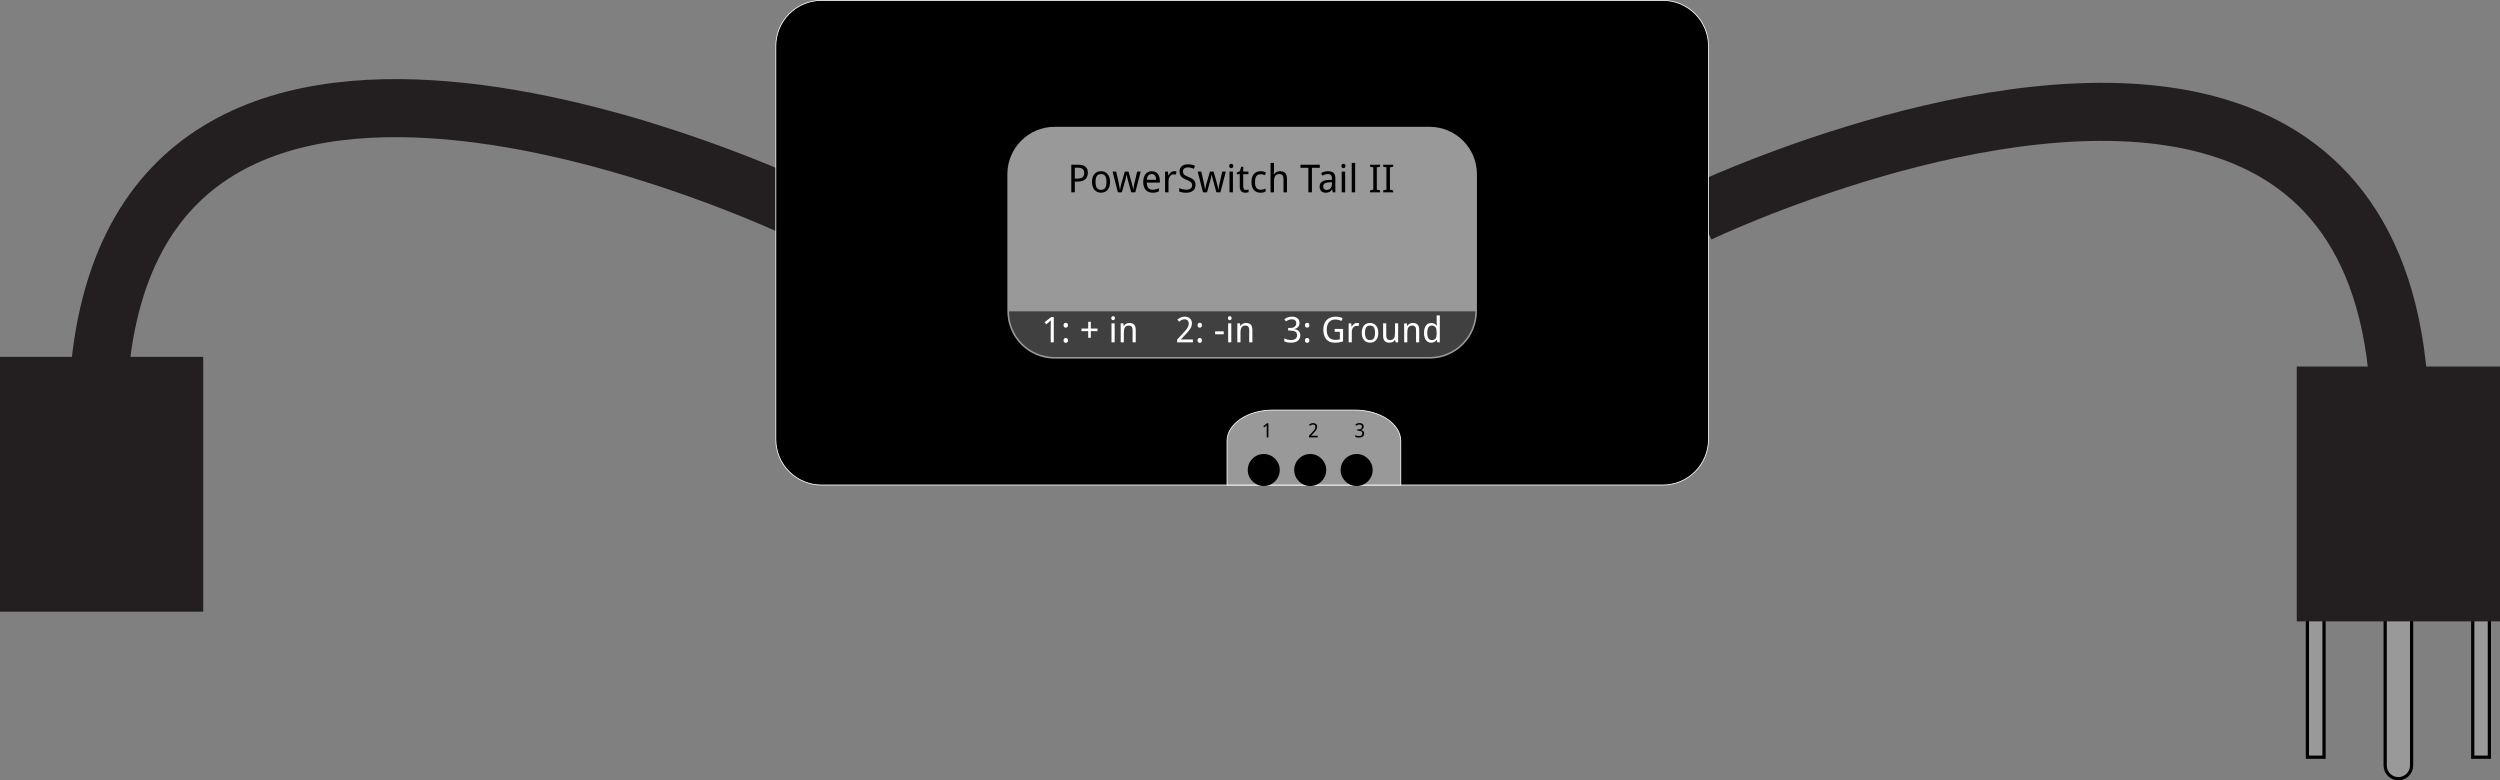 <?xml version="1.0" encoding="utf-8"?>
<!-- Generator: Adobe Illustrator 15.0.0, SVG Export Plug-In . SVG Version: 6.00 Build 0)  -->
<!DOCTYPE svg PUBLIC "-//W3C//DTD SVG 1.1 Basic//EN" "http://www.w3.org/Graphics/SVG/1.1/DTD/svg11-basic.dtd">
<svg version="1.1" baseProfile="basic" id="Layer_1"
	 xmlns="http://www.w3.org/2000/svg" xmlns:xlink="http://www.w3.org/1999/xlink" x="0px" y="0px" width="775px" height="241.9px"
	 viewBox="-322 391.775 775 241.9" xml:space="preserve">
<rect x="-322" y="391.775" width="775" height="241.9" fill="#808080" stroke="none"/>
<rect x="393.294" y="563.46" fill="#999999" stroke="#000000" stroke-miterlimit="10" width="5.156" height="63.043"/>
<rect x="444.55" y="563.46" fill="#999999" stroke="#000000" stroke-miterlimit="10" width="5.156" height="63.043"/>
<path fill="#999999" stroke="#000000" stroke-miterlimit="10" d="M421.5,558.87c2.262,0,4.095,1.833,4.095,4.095v66.116
	c0,2.262-1.833,4.095-4.095,4.095l0,0c-2.261,0-4.094-1.833-4.094-4.095v-66.116C417.406,560.703,419.239,558.87,421.5,558.87
	L421.5,558.87z"/>
<g id="breadboard">
	<g id="icon_1_">
		<path fill="none" stroke="#231F20" stroke-width="18" d="M204.634,457.9c0,0,23.016-11.01,54.069-20
			c61.596-17.834,154.819-27.724,162.797,72"/>
		<path fill="none" stroke="#231F20" stroke-width="18" d="M-74.418,456.742c0,0-204.866-98-216.866,52"/>
		<path stroke="#FFFFFF" stroke-width="0.25" d="M207.634,527.962c0,7.828-6.346,14.174-14.173,14.174H-67.327
			c-7.828,0-14.173-6.346-14.173-14.174v-121.89c0-7.827,6.346-14.173,14.173-14.173h260.788c7.827,0,14.173,6.346,14.173,14.173
			V527.962z"/>
		<g>
			<path fill="#999999" stroke="#FFFFFF" stroke-width="0.25" d="M98.065,518.9H72.554c-7.827,0-14.173,4.307-14.173,9.619v13.617
				h53.858v-13.617C112.239,523.207,105.894,518.9,98.065,518.9z"/>
			<g>
				<path d="M71.201,527.363h-0.525v-2.729c0-0.086,0-0.177,0.001-0.274s0.003-0.195,0.006-0.292s0.007-0.189,0.01-0.278
					c0.003-0.088,0.005-0.167,0.007-0.234c-0.034,0.036-0.063,0.066-0.09,0.093c-0.025,0.026-0.052,0.051-0.079,0.074
					c-0.026,0.024-0.055,0.05-0.085,0.077c-0.03,0.026-0.065,0.058-0.107,0.094l-0.442,0.361l-0.287-0.367l1.145-0.894h0.448
					V527.363z"/>
			</g>
			<g>
				<path d="M100.75,524.014c0,0.146-0.023,0.278-0.069,0.398c-0.046,0.119-0.109,0.223-0.192,0.311s-0.182,0.16-0.298,0.217
					c-0.115,0.057-0.244,0.097-0.386,0.121v0.018c0.354,0.044,0.621,0.156,0.805,0.337c0.184,0.18,0.275,0.415,0.275,0.704
					c0,0.19-0.033,0.366-0.098,0.525c-0.064,0.16-0.163,0.297-0.294,0.413c-0.132,0.115-0.299,0.205-0.5,0.269
					c-0.201,0.064-0.439,0.096-0.714,0.096c-0.218,0-0.422-0.017-0.614-0.051c-0.192-0.033-0.374-0.096-0.543-0.186v-0.508
					c0.174,0.092,0.361,0.162,0.563,0.212s0.396,0.075,0.581,0.075c0.184,0,0.342-0.021,0.476-0.06
					c0.134-0.04,0.244-0.097,0.33-0.171c0.087-0.073,0.15-0.164,0.191-0.271c0.041-0.108,0.062-0.229,0.062-0.362
					c0-0.136-0.026-0.251-0.079-0.348s-0.128-0.177-0.226-0.239c-0.098-0.063-0.217-0.109-0.357-0.14
					c-0.141-0.029-0.3-0.045-0.477-0.045h-0.397v-0.451h0.397c0.161,0,0.305-0.02,0.431-0.06c0.125-0.04,0.23-0.097,0.315-0.171
					c0.084-0.073,0.148-0.161,0.192-0.263s0.065-0.213,0.065-0.335c0-0.104-0.018-0.196-0.054-0.277
					c-0.035-0.082-0.087-0.151-0.152-0.208s-0.145-0.101-0.236-0.13c-0.092-0.03-0.193-0.045-0.305-0.045
					c-0.213,0-0.401,0.033-0.563,0.1c-0.162,0.067-0.317,0.154-0.465,0.262l-0.275-0.374c0.076-0.062,0.16-0.119,0.253-0.173
					s0.194-0.102,0.304-0.142c0.109-0.041,0.227-0.073,0.351-0.098c0.125-0.023,0.257-0.036,0.396-0.036
					c0.215,0,0.404,0.027,0.566,0.081s0.299,0.129,0.408,0.226s0.192,0.211,0.248,0.344S100.75,523.857,100.75,524.014z"/>
			</g>
			<path fill="#999999" stroke="#999999" d="M135.351,488.279c0,7.826-6.346,14.172-14.174,14.172H4.956
				c-7.827,0-14.173-6.346-14.173-14.172v-42.521c0-7.826,6.346-14.172,14.173-14.172h116.221c7.828,0,14.174,6.346,14.174,14.172
				V488.279z"/>
			<path fill="#404040" d="M4.956,502.451h116.221c7.828,0,14.174-6.346,14.174-14.172H-9.217
				C-9.217,496.105-2.871,502.451,4.956,502.451z"/>
			<g>
				<path d="M86.491,527.363h-2.727v-0.467l1.046-1.139c0.149-0.161,0.283-0.309,0.4-0.442c0.118-0.134,0.218-0.264,0.301-0.392
					c0.083-0.127,0.146-0.256,0.19-0.384c0.043-0.129,0.065-0.269,0.065-0.42c0-0.118-0.018-0.222-0.051-0.312
					c-0.034-0.09-0.082-0.166-0.146-0.229c-0.062-0.062-0.137-0.11-0.223-0.142c-0.085-0.032-0.181-0.048-0.287-0.048
					c-0.188,0-0.359,0.038-0.513,0.115c-0.152,0.076-0.297,0.175-0.435,0.294l-0.305-0.355c0.079-0.072,0.165-0.14,0.257-0.202
					s0.19-0.117,0.296-0.163s0.218-0.082,0.335-0.108c0.117-0.027,0.241-0.041,0.371-0.041c0.19,0,0.363,0.027,0.519,0.081
					c0.154,0.054,0.285,0.131,0.393,0.231s0.191,0.224,0.25,0.368s0.088,0.308,0.088,0.488c0,0.17-0.026,0.331-0.079,0.484
					s-0.126,0.305-0.218,0.453c-0.093,0.148-0.204,0.297-0.332,0.447c-0.129,0.149-0.268,0.305-0.417,0.466l-0.84,0.894v0.024h2.06
					V527.363z"/>
			</g>
			<g>
				<path d="M15.235,445.341c0,0.355-0.054,0.697-0.161,1.025s-0.284,0.618-0.53,0.87s-0.571,0.453-0.976,0.604
					s-0.903,0.226-1.497,0.226h-0.879v3.334h-1.09v-8.566h2.121c0.523,0,0.975,0.056,1.354,0.167s0.691,0.273,0.938,0.486
					s0.428,0.476,0.545,0.788S15.235,444.943,15.235,445.341z M11.192,447.14h0.756c0.363,0,0.681-0.031,0.952-0.094
					s0.496-0.163,0.674-0.302s0.312-0.318,0.401-0.539s0.135-0.489,0.135-0.806c0-0.555-0.16-0.966-0.48-1.233
					s-0.82-0.401-1.5-0.401h-0.938V447.14z"/>
				<path d="M22.114,448.171c0,0.535-0.065,1.011-0.196,1.427s-0.318,0.766-0.562,1.049s-0.54,0.499-0.888,0.647
					s-0.738,0.223-1.172,0.223c-0.402,0-0.773-0.074-1.113-0.223s-0.634-0.364-0.882-0.647s-0.441-0.633-0.58-1.049
					s-0.208-0.892-0.208-1.427c0-0.531,0.065-1.003,0.196-1.415s0.317-0.76,0.56-1.043s0.538-0.498,0.888-0.645
					s0.741-0.22,1.175-0.22c0.402,0,0.773,0.073,1.113,0.22s0.634,0.361,0.882,0.645s0.441,0.631,0.58,1.043
					S22.114,447.64,22.114,448.171z M17.614,448.171c0,0.816,0.134,1.431,0.401,1.843s0.702,0.618,1.304,0.618
					s1.034-0.206,1.298-0.618s0.396-1.026,0.396-1.843s-0.134-1.427-0.401-1.831s-0.702-0.606-1.304-0.606s-1.034,0.202-1.298,0.606
					S17.614,447.355,17.614,448.171z"/>
				<path d="M28.683,451.4l-0.984-3.609c-0.016-0.07-0.035-0.149-0.059-0.237s-0.047-0.181-0.07-0.278s-0.048-0.197-0.073-0.299
					s-0.05-0.201-0.073-0.299c-0.055-0.227-0.111-0.461-0.17-0.703h-0.035c-0.055,0.246-0.107,0.482-0.158,0.709
					c-0.043,0.195-0.089,0.396-0.138,0.604s-0.095,0.383-0.138,0.527l-1.008,3.586H24.54l-1.646-6.434h1.119l0.768,3.422
					c0.039,0.176,0.078,0.366,0.117,0.571s0.076,0.408,0.111,0.609s0.066,0.391,0.094,0.568s0.049,0.323,0.064,0.437h0.035
					c0.02-0.102,0.046-0.237,0.079-0.407s0.07-0.35,0.111-0.539s0.083-0.377,0.126-0.562s0.084-0.343,0.123-0.472l1.049-3.627h1.148
					l1.008,3.627c0.035,0.133,0.075,0.289,0.12,0.469s0.089,0.362,0.132,0.548s0.082,0.364,0.117,0.536s0.061,0.314,0.076,0.428
					h0.035c0.012-0.102,0.03-0.237,0.056-0.407s0.056-0.356,0.091-0.56s0.073-0.411,0.114-0.624s0.083-0.411,0.126-0.595
					l0.803-3.422h1.09l-1.664,6.434H28.683z"/>
				<path d="M35.292,451.517c-0.43,0-0.822-0.072-1.178-0.217s-0.661-0.355-0.917-0.633s-0.454-0.621-0.595-1.031
					s-0.211-0.879-0.211-1.406c0-0.531,0.064-1.006,0.193-1.424s0.311-0.772,0.545-1.063s0.515-0.513,0.841-0.665
					s0.687-0.229,1.081-0.229c0.387,0,0.734,0.069,1.043,0.208s0.57,0.334,0.785,0.586s0.38,0.555,0.495,0.908
					s0.173,0.745,0.173,1.175v0.662h-4.055c0.02,0.754,0.179,1.309,0.478,1.664s0.743,0.533,1.333,0.533
					c0.199,0,0.384-0.01,0.554-0.029s0.334-0.048,0.492-0.085s0.312-0.084,0.46-0.141s0.299-0.12,0.451-0.19v0.949
					c-0.156,0.074-0.31,0.139-0.46,0.193s-0.305,0.1-0.463,0.135s-0.322,0.061-0.492,0.076S35.491,451.517,35.292,451.517z
					 M35.028,445.734c-0.445,0-0.798,0.152-1.058,0.457s-0.411,0.748-0.454,1.33h2.883c0-0.266-0.026-0.509-0.079-0.729
					s-0.135-0.409-0.246-0.565s-0.253-0.277-0.425-0.363S35.271,445.734,35.028,445.734z"/>
				<path d="M41.954,444.849c0.113,0,0.24,0.005,0.381,0.015s0.262,0.024,0.363,0.044l-0.141,0.984
					c-0.109-0.02-0.222-0.036-0.337-0.05s-0.224-0.021-0.325-0.021c-0.246,0-0.471,0.05-0.674,0.149s-0.378,0.242-0.524,0.428
					s-0.26,0.408-0.34,0.668s-0.12,0.548-0.12,0.864v3.469h-1.066v-6.434h0.867l0.129,1.178h0.047
					c0.098-0.168,0.202-0.33,0.313-0.486s0.236-0.294,0.375-0.413s0.294-0.215,0.466-0.287S41.735,444.849,41.954,444.849z"/>
				<path d="M48.616,449.109c0,0.379-0.067,0.718-0.202,1.017s-0.327,0.552-0.577,0.759s-0.555,0.364-0.914,0.472
					s-0.764,0.161-1.213,0.161c-0.434,0-0.839-0.034-1.216-0.103s-0.692-0.169-0.946-0.302v-1.043
					c0.133,0.062,0.284,0.124,0.454,0.185s0.349,0.114,0.536,0.161s0.381,0.085,0.58,0.114s0.396,0.044,0.592,0.044
					c0.625,0,1.087-0.117,1.386-0.352s0.448-0.57,0.448-1.008c0-0.211-0.028-0.395-0.085-0.551s-0.156-0.3-0.299-0.431
					s-0.333-0.258-0.571-0.381s-0.539-0.257-0.902-0.401c-0.348-0.137-0.649-0.286-0.905-0.448s-0.467-0.345-0.633-0.548
					s-0.289-0.434-0.369-0.691s-0.12-0.551-0.12-0.879c0-0.344,0.062-0.65,0.188-0.92s0.301-0.497,0.527-0.683
					s0.497-0.327,0.812-0.425s0.661-0.146,1.04-0.146c0.465,0,0.883,0.044,1.254,0.132s0.701,0.2,0.99,0.337l-0.393,0.914
					c-0.254-0.113-0.542-0.212-0.864-0.296s-0.655-0.126-0.999-0.126c-0.477,0-0.846,0.11-1.107,0.331s-0.393,0.519-0.393,0.894
					c0,0.223,0.029,0.415,0.088,0.577s0.156,0.309,0.293,0.439s0.317,0.254,0.542,0.369s0.501,0.237,0.829,0.366
					c0.355,0.141,0.667,0.285,0.935,0.434s0.491,0.316,0.671,0.504s0.315,0.404,0.407,0.65S48.616,448.773,48.616,449.109z"/>
				<path d="M55.073,451.4l-0.984-3.609c-0.016-0.07-0.035-0.149-0.059-0.237s-0.047-0.181-0.07-0.278s-0.048-0.197-0.073-0.299
					s-0.05-0.201-0.073-0.299c-0.055-0.227-0.111-0.461-0.17-0.703h-0.035c-0.055,0.246-0.107,0.482-0.158,0.709
					c-0.043,0.195-0.089,0.396-0.138,0.604s-0.095,0.383-0.138,0.527l-1.008,3.586h-1.236l-1.646-6.434h1.119l0.768,3.422
					c0.039,0.176,0.078,0.366,0.117,0.571s0.076,0.408,0.111,0.609s0.066,0.391,0.094,0.568s0.049,0.323,0.064,0.437h0.035
					c0.02-0.102,0.046-0.237,0.079-0.407s0.07-0.35,0.111-0.539s0.083-0.377,0.126-0.562s0.084-0.343,0.123-0.472l1.049-3.627h1.148
					l1.008,3.627c0.035,0.133,0.075,0.289,0.12,0.469s0.089,0.362,0.132,0.548s0.082,0.364,0.117,0.536s0.061,0.314,0.076,0.428
					h0.035c0.012-0.102,0.03-0.237,0.056-0.407s0.056-0.356,0.091-0.56s0.073-0.411,0.114-0.624s0.083-0.411,0.126-0.595
					l0.803-3.422h1.09l-1.664,6.434H55.073z"/>
				<path d="M59.058,443.226c0-0.234,0.06-0.404,0.179-0.51s0.267-0.158,0.442-0.158c0.086,0,0.167,0.013,0.243,0.038
					s0.143,0.065,0.199,0.12s0.102,0.124,0.135,0.208s0.05,0.185,0.05,0.302c0,0.227-0.062,0.396-0.185,0.507
					s-0.271,0.167-0.442,0.167c-0.176,0-0.323-0.055-0.442-0.164S59.058,443.457,59.058,443.226z M60.206,451.4H59.14v-6.434h1.066
					V451.4z"/>
				<path d="M64.19,450.644c0.07,0,0.149-0.004,0.237-0.012s0.173-0.018,0.255-0.029s0.157-0.025,0.226-0.041
					s0.12-0.029,0.155-0.041v0.809c-0.051,0.023-0.115,0.047-0.193,0.07s-0.164,0.044-0.258,0.062s-0.191,0.031-0.293,0.041
					s-0.201,0.015-0.299,0.015c-0.242,0-0.467-0.031-0.674-0.094s-0.386-0.17-0.536-0.322s-0.269-0.358-0.354-0.618
					s-0.129-0.587-0.129-0.981v-3.732h-0.908v-0.475l0.908-0.457l0.457-1.348h0.615v1.477h1.617v0.803h-1.617v3.732
					c0,0.379,0.062,0.664,0.185,0.855S63.909,450.644,64.19,450.644z"/>
				<path d="M68.772,451.517c-0.395,0-0.764-0.062-1.107-0.185s-0.643-0.318-0.896-0.586s-0.453-0.609-0.598-1.025
					s-0.217-0.917-0.217-1.503c0-0.613,0.074-1.134,0.223-1.562s0.353-0.775,0.612-1.043s0.563-0.462,0.911-0.583
					s0.721-0.182,1.119-0.182c0.305,0,0.603,0.033,0.894,0.1s0.534,0.148,0.729,0.246l-0.316,0.902
					c-0.09-0.039-0.189-0.077-0.299-0.114s-0.223-0.07-0.34-0.1s-0.232-0.053-0.346-0.07s-0.221-0.026-0.322-0.026
					c-0.613,0-1.061,0.196-1.342,0.589s-0.422,1.003-0.422,1.831c0,0.824,0.142,1.427,0.425,1.808s0.714,0.571,1.292,0.571
					c0.316,0,0.603-0.036,0.858-0.108s0.489-0.157,0.7-0.255v0.949c-0.211,0.113-0.437,0.199-0.677,0.258
					S69.12,451.517,68.772,451.517z"/>
				<path d="M75.886,451.4v-4.143c0-0.508-0.103-0.889-0.308-1.143s-0.526-0.381-0.964-0.381c-0.316,0-0.582,0.051-0.797,0.152
					s-0.388,0.252-0.519,0.451s-0.225,0.443-0.281,0.732s-0.085,0.621-0.085,0.996v3.334h-1.066v-9.117h1.066v2.707l-0.047,0.844
					h0.059c0.098-0.168,0.214-0.313,0.349-0.437s0.282-0.226,0.442-0.308s0.33-0.143,0.51-0.182s0.363-0.059,0.551-0.059
					c0.715,0,1.253,0.187,1.614,0.56s0.542,0.97,0.542,1.79v4.201H75.886z"/>
				<path d="M84.692,451.4h-1.096v-7.605h-2.449v-0.961h5.988v0.961h-2.443V451.4z"/>
				<path d="M91.185,451.4l-0.217-0.891h-0.047c-0.129,0.176-0.258,0.327-0.387,0.454s-0.27,0.231-0.422,0.313
					s-0.322,0.143-0.51,0.182s-0.404,0.059-0.65,0.059c-0.27,0-0.518-0.038-0.744-0.114s-0.423-0.193-0.589-0.352
					s-0.296-0.357-0.39-0.598s-0.141-0.524-0.141-0.853c0-0.641,0.226-1.133,0.677-1.477s1.138-0.531,2.06-0.562l1.078-0.041v-0.404
					c0-0.262-0.028-0.48-0.085-0.656s-0.139-0.317-0.246-0.425s-0.24-0.185-0.398-0.231s-0.339-0.07-0.542-0.07
					c-0.324,0-0.626,0.047-0.905,0.141s-0.548,0.207-0.806,0.34l-0.375-0.803c0.289-0.156,0.611-0.289,0.967-0.398
					s0.729-0.164,1.119-0.164c0.398,0,0.743,0.04,1.034,0.12s0.531,0.207,0.721,0.381s0.331,0.396,0.425,0.665
					s0.141,0.596,0.141,0.979v4.406H91.185z M89.228,450.656c0.238,0,0.459-0.037,0.662-0.111s0.379-0.187,0.527-0.337
					s0.265-0.34,0.349-0.568s0.126-0.497,0.126-0.806v-0.58l-0.838,0.041c-0.352,0.016-0.646,0.055-0.885,0.117
					s-0.429,0.149-0.571,0.261s-0.245,0.246-0.308,0.404s-0.094,0.337-0.094,0.536c0,0.359,0.095,0.623,0.284,0.791
					S88.919,450.656,89.228,450.656z"/>
				<path d="M93.845,443.226c0-0.234,0.06-0.404,0.179-0.51s0.267-0.158,0.442-0.158c0.086,0,0.167,0.013,0.243,0.038
					s0.143,0.065,0.199,0.12s0.102,0.124,0.135,0.208s0.05,0.185,0.05,0.302c0,0.227-0.062,0.396-0.185,0.507
					s-0.271,0.167-0.442,0.167c-0.176,0-0.323-0.055-0.442-0.164S93.845,443.457,93.845,443.226z M94.993,451.4h-1.066v-6.434h1.066
					V451.4z"/>
				<path d="M98.099,451.4h-1.066v-9.117h1.066V451.4z"/>
				<path d="M105.821,451.4h-3.105v-0.598l1.008-0.24v-6.891l-1.008-0.24v-0.598h3.105v0.598l-1.008,0.24v6.891l1.008,0.24V451.4z"
					/>
				<path d="M109.888,451.4h-3.105v-0.598l1.008-0.24v-6.891l-1.008-0.24v-0.598h3.105v0.598l-1.008,0.24v6.891l1.008,0.24V451.4z"
					/>
			</g>
			<g>
				<path fill="#FFFFFF" d="M4.672,497.9H3.727v-4.904c0-0.153,0.001-0.318,0.002-0.494c0.002-0.175,0.006-0.35,0.011-0.523
					c0.006-0.174,0.011-0.34,0.017-0.499c0.005-0.159,0.01-0.3,0.013-0.422c-0.061,0.064-0.115,0.12-0.161,0.167
					c-0.046,0.046-0.094,0.091-0.142,0.134c-0.049,0.043-0.1,0.089-0.153,0.137c-0.054,0.049-0.118,0.104-0.193,0.169l-0.795,0.65
					l-0.516-0.66l2.057-1.606h0.806V497.9z"/>
				<path fill="#FFFFFF" d="M7.702,492.599c0-0.141,0.018-0.258,0.054-0.353s0.084-0.172,0.145-0.23
					c0.061-0.06,0.132-0.102,0.215-0.126c0.083-0.025,0.172-0.038,0.269-0.038c0.093,0,0.182,0.013,0.266,0.038
					c0.084,0.024,0.157,0.066,0.218,0.126c0.061,0.059,0.109,0.136,0.145,0.23s0.054,0.212,0.054,0.353
					c0,0.132-0.018,0.245-0.054,0.338s-0.084,0.17-0.145,0.23c-0.061,0.062-0.133,0.106-0.218,0.135
					c-0.084,0.028-0.172,0.043-0.266,0.043c-0.097,0-0.186-0.015-0.269-0.043s-0.154-0.073-0.215-0.135
					c-0.061-0.061-0.109-0.138-0.145-0.23S7.702,492.731,7.702,492.599z M7.702,497.304c0-0.137,0.018-0.252,0.054-0.347
					s0.084-0.172,0.145-0.231c0.061-0.059,0.132-0.102,0.215-0.129c0.083-0.026,0.172-0.04,0.269-0.04
					c0.093,0,0.182,0.014,0.266,0.04c0.084,0.027,0.157,0.07,0.218,0.129c0.061,0.06,0.109,0.137,0.145,0.231
					s0.054,0.21,0.054,0.347c0,0.132-0.018,0.246-0.054,0.341s-0.084,0.173-0.145,0.233s-0.133,0.105-0.218,0.135
					c-0.084,0.028-0.172,0.043-0.266,0.043c-0.097,0-0.186-0.015-0.269-0.043c-0.083-0.029-0.154-0.074-0.215-0.135
					s-0.109-0.139-0.145-0.233S7.702,497.436,7.702,497.304z"/>
				<path fill="#FFFFFF" d="M15.345,494.425h-2.079v-0.807h2.079v-2.089h0.806v2.089h2.079v0.807H16.15v2.067h-0.806V494.425z"/>
				<path fill="#FFFFFF" d="M22.494,490.408c0-0.215,0.055-0.371,0.164-0.468c0.109-0.097,0.244-0.146,0.405-0.146
					c0.079,0,0.153,0.012,0.223,0.035c0.07,0.023,0.131,0.061,0.183,0.11c0.052,0.05,0.093,0.113,0.124,0.19
					c0.03,0.077,0.045,0.17,0.045,0.277c0,0.207-0.056,0.362-0.169,0.464c-0.112,0.103-0.248,0.153-0.405,0.153
					c-0.161,0-0.296-0.05-0.405-0.15C22.548,490.774,22.494,490.619,22.494,490.408z M23.546,497.9h-0.978v-5.897h0.978V497.9z"/>
				<path fill="#FFFFFF" d="M29.1,497.9v-3.797c0-0.466-0.094-0.815-0.281-1.048s-0.482-0.349-0.884-0.349
					c-0.29,0-0.534,0.046-0.73,0.139c-0.197,0.094-0.355,0.231-0.475,0.414c-0.12,0.183-0.206,0.406-0.258,0.672
					c-0.052,0.265-0.078,0.568-0.078,0.912v3.057h-0.978v-5.897h0.795l0.14,0.795h0.054c0.089-0.154,0.196-0.287,0.319-0.4
					c0.124-0.112,0.259-0.206,0.406-0.282c0.147-0.074,0.303-0.13,0.467-0.166s0.333-0.054,0.505-0.054
					c0.654,0,1.148,0.171,1.479,0.513c0.332,0.342,0.498,0.889,0.498,1.641v3.852H29.1z"/>
				<path fill="#FFFFFF" d="M47.803,497.9h-4.898v-0.838l1.88-2.047c0.269-0.289,0.509-0.555,0.72-0.795
					c0.211-0.239,0.392-0.474,0.54-0.703s0.262-0.459,0.341-0.69c0.079-0.23,0.118-0.482,0.118-0.755
					c0-0.211-0.03-0.396-0.091-0.559c-0.062-0.16-0.148-0.298-0.261-0.41c-0.113-0.113-0.246-0.198-0.4-0.256
					c-0.154-0.057-0.326-0.086-0.516-0.086c-0.34,0-0.647,0.069-0.921,0.207c-0.274,0.138-0.535,0.314-0.781,0.529l-0.549-0.639
					c0.144-0.129,0.298-0.25,0.463-0.363c0.164-0.112,0.342-0.21,0.531-0.293c0.189-0.082,0.391-0.147,0.602-0.195
					c0.211-0.049,0.434-0.072,0.666-0.072c0.344,0,0.654,0.048,0.932,0.145s0.514,0.235,0.707,0.416s0.343,0.401,0.448,0.661
					s0.158,0.552,0.158,0.878c0,0.305-0.048,0.595-0.143,0.87s-0.226,0.547-0.392,0.813c-0.167,0.267-0.365,0.535-0.597,0.803
					c-0.23,0.27-0.48,0.549-0.749,0.838l-1.51,1.606v0.043h3.701V497.9z"/>
				<path fill="#FFFFFF" d="M49.236,492.599c0-0.141,0.019-0.258,0.055-0.353c0.035-0.095,0.084-0.172,0.145-0.23
					c0.061-0.06,0.133-0.102,0.215-0.126c0.082-0.025,0.172-0.038,0.269-0.038c0.093,0,0.182,0.013,0.266,0.038
					c0.084,0.024,0.157,0.066,0.218,0.126c0.061,0.059,0.109,0.136,0.145,0.23c0.036,0.095,0.055,0.212,0.055,0.353
					c0,0.132-0.019,0.245-0.055,0.338c-0.035,0.093-0.084,0.17-0.145,0.23c-0.061,0.062-0.134,0.106-0.218,0.135
					s-0.173,0.043-0.266,0.043c-0.097,0-0.187-0.015-0.269-0.043s-0.154-0.073-0.215-0.135c-0.061-0.061-0.109-0.138-0.145-0.23
					C49.255,492.844,49.236,492.731,49.236,492.599z M49.236,497.304c0-0.137,0.019-0.252,0.055-0.347
					c0.035-0.095,0.084-0.172,0.145-0.231c0.061-0.059,0.133-0.102,0.215-0.129c0.082-0.026,0.172-0.04,0.269-0.04
					c0.093,0,0.182,0.014,0.266,0.04c0.084,0.027,0.157,0.07,0.218,0.129c0.061,0.06,0.109,0.137,0.145,0.231
					c0.036,0.095,0.055,0.21,0.055,0.347c0,0.132-0.019,0.246-0.055,0.341c-0.035,0.095-0.084,0.173-0.145,0.233
					s-0.134,0.105-0.218,0.135c-0.084,0.028-0.173,0.043-0.266,0.043c-0.097,0-0.187-0.015-0.269-0.043
					c-0.082-0.029-0.154-0.074-0.215-0.135s-0.109-0.139-0.145-0.233C49.255,497.55,49.236,497.436,49.236,497.304z"/>
				<path fill="#FFFFFF" d="M54.693,495.402V494.5h2.664v0.902H54.693z"/>
				<path fill="#FFFFFF" d="M58.652,490.408c0-0.215,0.055-0.371,0.164-0.468s0.244-0.146,0.405-0.146
					c0.079,0,0.153,0.012,0.223,0.035c0.07,0.023,0.131,0.061,0.183,0.11s0.094,0.113,0.124,0.19s0.046,0.17,0.046,0.277
					c0,0.207-0.057,0.362-0.17,0.464c-0.112,0.103-0.248,0.153-0.405,0.153c-0.161,0-0.296-0.05-0.405-0.15
					S58.652,490.619,58.652,490.408z M59.705,497.9h-0.978v-5.897h0.978V497.9z"/>
				<path fill="#FFFFFF" d="M65.258,497.9v-3.797c0-0.466-0.094-0.815-0.282-1.048c-0.188-0.232-0.482-0.349-0.884-0.349
					c-0.289,0-0.533,0.046-0.73,0.139c-0.196,0.094-0.354,0.231-0.475,0.414s-0.206,0.406-0.258,0.672
					c-0.052,0.265-0.078,0.568-0.078,0.912v3.057h-0.978v-5.897h0.795l0.14,0.795h0.054c0.09-0.154,0.196-0.287,0.319-0.4
					c0.124-0.112,0.259-0.206,0.406-0.282c0.146-0.074,0.302-0.13,0.467-0.166s0.333-0.054,0.505-0.054
					c0.655,0,1.148,0.171,1.479,0.513s0.497,0.889,0.497,1.641v3.852H65.258z"/>
				<path fill="#FFFFFF" d="M80.852,491.884c0,0.262-0.042,0.5-0.124,0.715s-0.198,0.4-0.347,0.559
					c-0.148,0.157-0.326,0.287-0.534,0.389c-0.208,0.103-0.438,0.175-0.692,0.218v0.032c0.633,0.079,1.115,0.28,1.444,0.604
					s0.494,0.745,0.494,1.265c0,0.344-0.059,0.659-0.175,0.945s-0.293,0.533-0.529,0.741s-0.535,0.369-0.896,0.483
					s-0.789,0.172-1.283,0.172c-0.391,0-0.759-0.03-1.104-0.092c-0.346-0.061-0.67-0.172-0.975-0.332v-0.914
					c0.312,0.165,0.649,0.292,1.013,0.382s0.711,0.134,1.045,0.134c0.329,0,0.613-0.035,0.854-0.107
					c0.24-0.071,0.438-0.173,0.594-0.306c0.155-0.133,0.271-0.296,0.344-0.489s0.109-0.409,0.109-0.649
					c0-0.243-0.047-0.452-0.142-0.626s-0.23-0.316-0.405-0.43c-0.176-0.112-0.39-0.195-0.643-0.25
					c-0.252-0.053-0.538-0.08-0.856-0.08h-0.714v-0.811h0.714c0.29,0,0.548-0.036,0.773-0.107c0.226-0.072,0.414-0.174,0.566-0.307
					s0.268-0.29,0.347-0.473s0.118-0.383,0.118-0.602c0-0.187-0.032-0.353-0.097-0.5c-0.064-0.146-0.156-0.271-0.273-0.373
					c-0.119-0.102-0.26-0.18-0.425-0.233s-0.348-0.081-0.548-0.081c-0.383,0-0.721,0.061-1.013,0.181s-0.57,0.276-0.835,0.47
					l-0.494-0.672c0.136-0.11,0.287-0.215,0.454-0.311c0.166-0.098,0.348-0.183,0.545-0.256s0.407-0.131,0.631-0.174
					s0.461-0.064,0.712-0.064c0.387,0,0.726,0.048,1.018,0.145s0.536,0.231,0.733,0.405s0.346,0.38,0.446,0.618
					C80.801,491.341,80.852,491.601,80.852,491.884z"/>
				<path fill="#FFFFFF" d="M82.537,492.599c0-0.141,0.019-0.258,0.055-0.353c0.035-0.095,0.084-0.172,0.145-0.23
					c0.061-0.06,0.133-0.102,0.215-0.126c0.082-0.025,0.172-0.038,0.269-0.038c0.093,0,0.182,0.013,0.266,0.038
					c0.084,0.024,0.157,0.066,0.218,0.126c0.061,0.059,0.109,0.136,0.145,0.23c0.036,0.095,0.055,0.212,0.055,0.353
					c0,0.132-0.019,0.245-0.055,0.338c-0.035,0.093-0.084,0.17-0.145,0.23c-0.061,0.062-0.134,0.106-0.218,0.135
					s-0.173,0.043-0.266,0.043c-0.097,0-0.187-0.015-0.269-0.043s-0.154-0.073-0.215-0.135c-0.061-0.061-0.109-0.138-0.145-0.23
					C82.556,492.844,82.537,492.731,82.537,492.599z M82.537,497.304c0-0.137,0.019-0.252,0.055-0.347
					c0.035-0.095,0.084-0.172,0.145-0.231c0.061-0.059,0.133-0.102,0.215-0.129c0.082-0.026,0.172-0.04,0.269-0.04
					c0.093,0,0.182,0.014,0.266,0.04c0.084,0.027,0.157,0.07,0.218,0.129c0.061,0.06,0.109,0.137,0.145,0.231
					c0.036,0.095,0.055,0.21,0.055,0.347c0,0.132-0.019,0.246-0.055,0.341c-0.035,0.095-0.084,0.173-0.145,0.233
					s-0.134,0.105-0.218,0.135c-0.084,0.028-0.173,0.043-0.266,0.043c-0.097,0-0.187-0.015-0.269-0.043
					c-0.082-0.029-0.154-0.074-0.215-0.135s-0.109-0.139-0.145-0.233C82.556,497.55,82.537,497.436,82.537,497.304z"/>
				<path fill="#FFFFFF" d="M91.754,493.753h2.6v3.852c-0.197,0.064-0.396,0.121-0.597,0.172c-0.2,0.05-0.406,0.092-0.617,0.126
					s-0.434,0.06-0.666,0.077c-0.232,0.019-0.483,0.027-0.752,0.027c-0.562,0-1.06-0.094-1.493-0.282
					c-0.434-0.188-0.799-0.456-1.096-0.806c-0.297-0.349-0.522-0.773-0.677-1.272c-0.154-0.5-0.23-1.062-0.23-1.685
					c0-0.615,0.085-1.172,0.255-1.67s0.418-0.921,0.743-1.271c0.326-0.349,0.729-0.617,1.206-0.806
					c0.479-0.188,1.023-0.281,1.636-0.281c0.397,0,0.779,0.039,1.145,0.117c0.365,0.079,0.705,0.193,1.02,0.344l-0.387,0.871
					c-0.129-0.062-0.268-0.119-0.416-0.172c-0.148-0.055-0.302-0.102-0.459-0.143s-0.319-0.074-0.486-0.1
					c-0.166-0.025-0.332-0.037-0.496-0.037c-0.438,0-0.824,0.072-1.16,0.217c-0.337,0.146-0.619,0.354-0.847,0.626
					s-0.399,0.604-0.519,0.993c-0.117,0.391-0.177,0.831-0.177,1.322c0,0.465,0.049,0.891,0.147,1.277s0.256,0.721,0.471,1
					s0.492,0.495,0.832,0.649s0.75,0.231,1.23,0.231c0.157,0,0.301-0.005,0.432-0.014s0.252-0.021,0.363-0.035
					c0.11-0.015,0.215-0.031,0.313-0.051s0.194-0.039,0.288-0.057v-2.342h-1.606V493.753z"/>
				<path fill="#FFFFFF" d="M98.629,491.895c0.104,0,0.22,0.005,0.349,0.014s0.24,0.022,0.333,0.04l-0.129,0.902
					c-0.101-0.018-0.203-0.033-0.309-0.046s-0.205-0.019-0.299-0.019c-0.225,0-0.431,0.046-0.617,0.137
					c-0.187,0.092-0.347,0.223-0.48,0.393c-0.135,0.17-0.238,0.374-0.312,0.612s-0.11,0.502-0.11,0.792v3.18h-0.978v-5.897h0.795
					l0.118,1.079h0.043c0.09-0.153,0.186-0.302,0.287-0.445c0.103-0.144,0.217-0.27,0.344-0.379s0.27-0.196,0.428-0.263
					C98.249,491.928,98.428,491.895,98.629,491.895z"/>
				<path fill="#FFFFFF" d="M105.273,494.941c0,0.49-0.061,0.926-0.181,1.308c-0.12,0.381-0.292,0.701-0.516,0.961
					s-0.495,0.458-0.813,0.594s-0.677,0.204-1.074,0.204c-0.369,0-0.709-0.068-1.021-0.204s-0.581-0.334-0.809-0.594
					s-0.404-0.58-0.531-0.961c-0.127-0.382-0.19-0.817-0.19-1.308c0-0.487,0.06-0.92,0.18-1.298s0.291-0.696,0.513-0.956
					s0.493-0.456,0.813-0.591c0.32-0.134,0.68-0.201,1.077-0.201c0.369,0,0.709,0.067,1.021,0.201
					c0.312,0.135,0.581,0.331,0.809,0.591s0.404,0.578,0.531,0.956S105.273,494.454,105.273,494.941z M101.148,494.941
					c0,0.748,0.122,1.311,0.367,1.688s0.644,0.567,1.195,0.567s0.948-0.189,1.189-0.567c0.242-0.378,0.363-0.94,0.363-1.688
					c0-0.749-0.123-1.309-0.368-1.679c-0.245-0.371-0.644-0.556-1.195-0.556s-0.948,0.185-1.189,0.556
					C101.269,493.632,101.148,494.192,101.148,494.941z"/>
				<path fill="#FFFFFF" d="M110.634,497.9l-0.146-0.789h-0.054c-0.09,0.153-0.196,0.287-0.319,0.399
					c-0.124,0.113-0.259,0.206-0.405,0.279c-0.147,0.073-0.303,0.128-0.468,0.164s-0.333,0.054-0.505,0.054
					c-0.326,0-0.612-0.041-0.859-0.123c-0.247-0.083-0.453-0.212-0.617-0.387c-0.165-0.176-0.29-0.399-0.374-0.672
					s-0.126-0.596-0.126-0.973v-3.851h0.978v3.798c0,0.465,0.095,0.814,0.284,1.047c0.19,0.232,0.484,0.35,0.881,0.35
					c0.291,0,0.534-0.047,0.73-0.141c0.197-0.093,0.355-0.229,0.476-0.41s0.206-0.404,0.258-0.669s0.078-0.569,0.078-0.913v-3.062
					h0.978v5.897H110.634z"/>
				<path fill="#FFFFFF" d="M116.977,497.9v-3.797c0-0.466-0.094-0.815-0.282-1.048c-0.188-0.232-0.482-0.349-0.884-0.349
					c-0.289,0-0.533,0.046-0.73,0.139c-0.196,0.094-0.354,0.231-0.475,0.414s-0.206,0.406-0.258,0.672
					c-0.052,0.265-0.078,0.568-0.078,0.912v3.057h-0.978v-5.897h0.795l0.14,0.795h0.054c0.09-0.154,0.196-0.287,0.319-0.4
					c0.124-0.112,0.259-0.206,0.406-0.282c0.146-0.074,0.302-0.13,0.467-0.166s0.333-0.054,0.505-0.054
					c0.655,0,1.148,0.171,1.479,0.513s0.497,0.889,0.497,1.641v3.852H116.977z"/>
				<path fill="#FFFFFF" d="M123.411,497.111h-0.043c-0.079,0.121-0.171,0.236-0.276,0.346s-0.228,0.205-0.365,0.287
					c-0.138,0.083-0.293,0.147-0.465,0.193c-0.172,0.047-0.365,0.07-0.58,0.07c-0.333,0-0.638-0.064-0.913-0.193
					s-0.512-0.321-0.709-0.577s-0.35-0.574-0.457-0.954c-0.107-0.379-0.16-0.819-0.16-1.32c0-0.506,0.053-0.948,0.16-1.33
					c0.107-0.381,0.26-0.701,0.457-0.959s0.434-0.451,0.709-0.582s0.58-0.196,0.913-0.196c0.211,0,0.403,0.023,0.575,0.069
					c0.172,0.047,0.326,0.109,0.464,0.188s0.261,0.17,0.368,0.274c0.107,0.104,0.2,0.213,0.279,0.327h0.064
					c-0.011-0.122-0.021-0.238-0.032-0.349c-0.007-0.094-0.015-0.189-0.021-0.288s-0.011-0.176-0.011-0.233v-2.342h0.978v8.357
					h-0.79L123.411,497.111z M121.87,497.197c0.271,0,0.502-0.042,0.689-0.124c0.188-0.082,0.341-0.208,0.457-0.376
					s0.202-0.379,0.258-0.631c0.056-0.253,0.087-0.547,0.094-0.884v-0.22c0-0.362-0.024-0.684-0.072-0.965
					c-0.049-0.281-0.131-0.518-0.247-0.709s-0.271-0.336-0.465-0.435s-0.435-0.147-0.726-0.147c-0.482,0-0.838,0.194-1.065,0.585
					s-0.341,0.95-0.341,1.681c0,0.749,0.113,1.307,0.341,1.674S121.379,497.197,121.87,497.197z"/>
			</g>
			<rect x="390.5" y="505.9" fill="#231F20" stroke="#231F20" width="62" height="78"/>
			<rect x="-321.5" y="502.9" fill="#231F20" stroke="#231F20" width="62" height="78"/>
		</g>
		<circle id="connector2pad_3_" cx="98.563" cy="537.479" r="4.96"/>
		<circle id="connector1pad_2_" cx="84.165" cy="537.479" r="4.96"/>
		<circle id="connector0pad" cx="69.764" cy="537.479" r="4.96"/>
	</g>
</g>
</svg>
